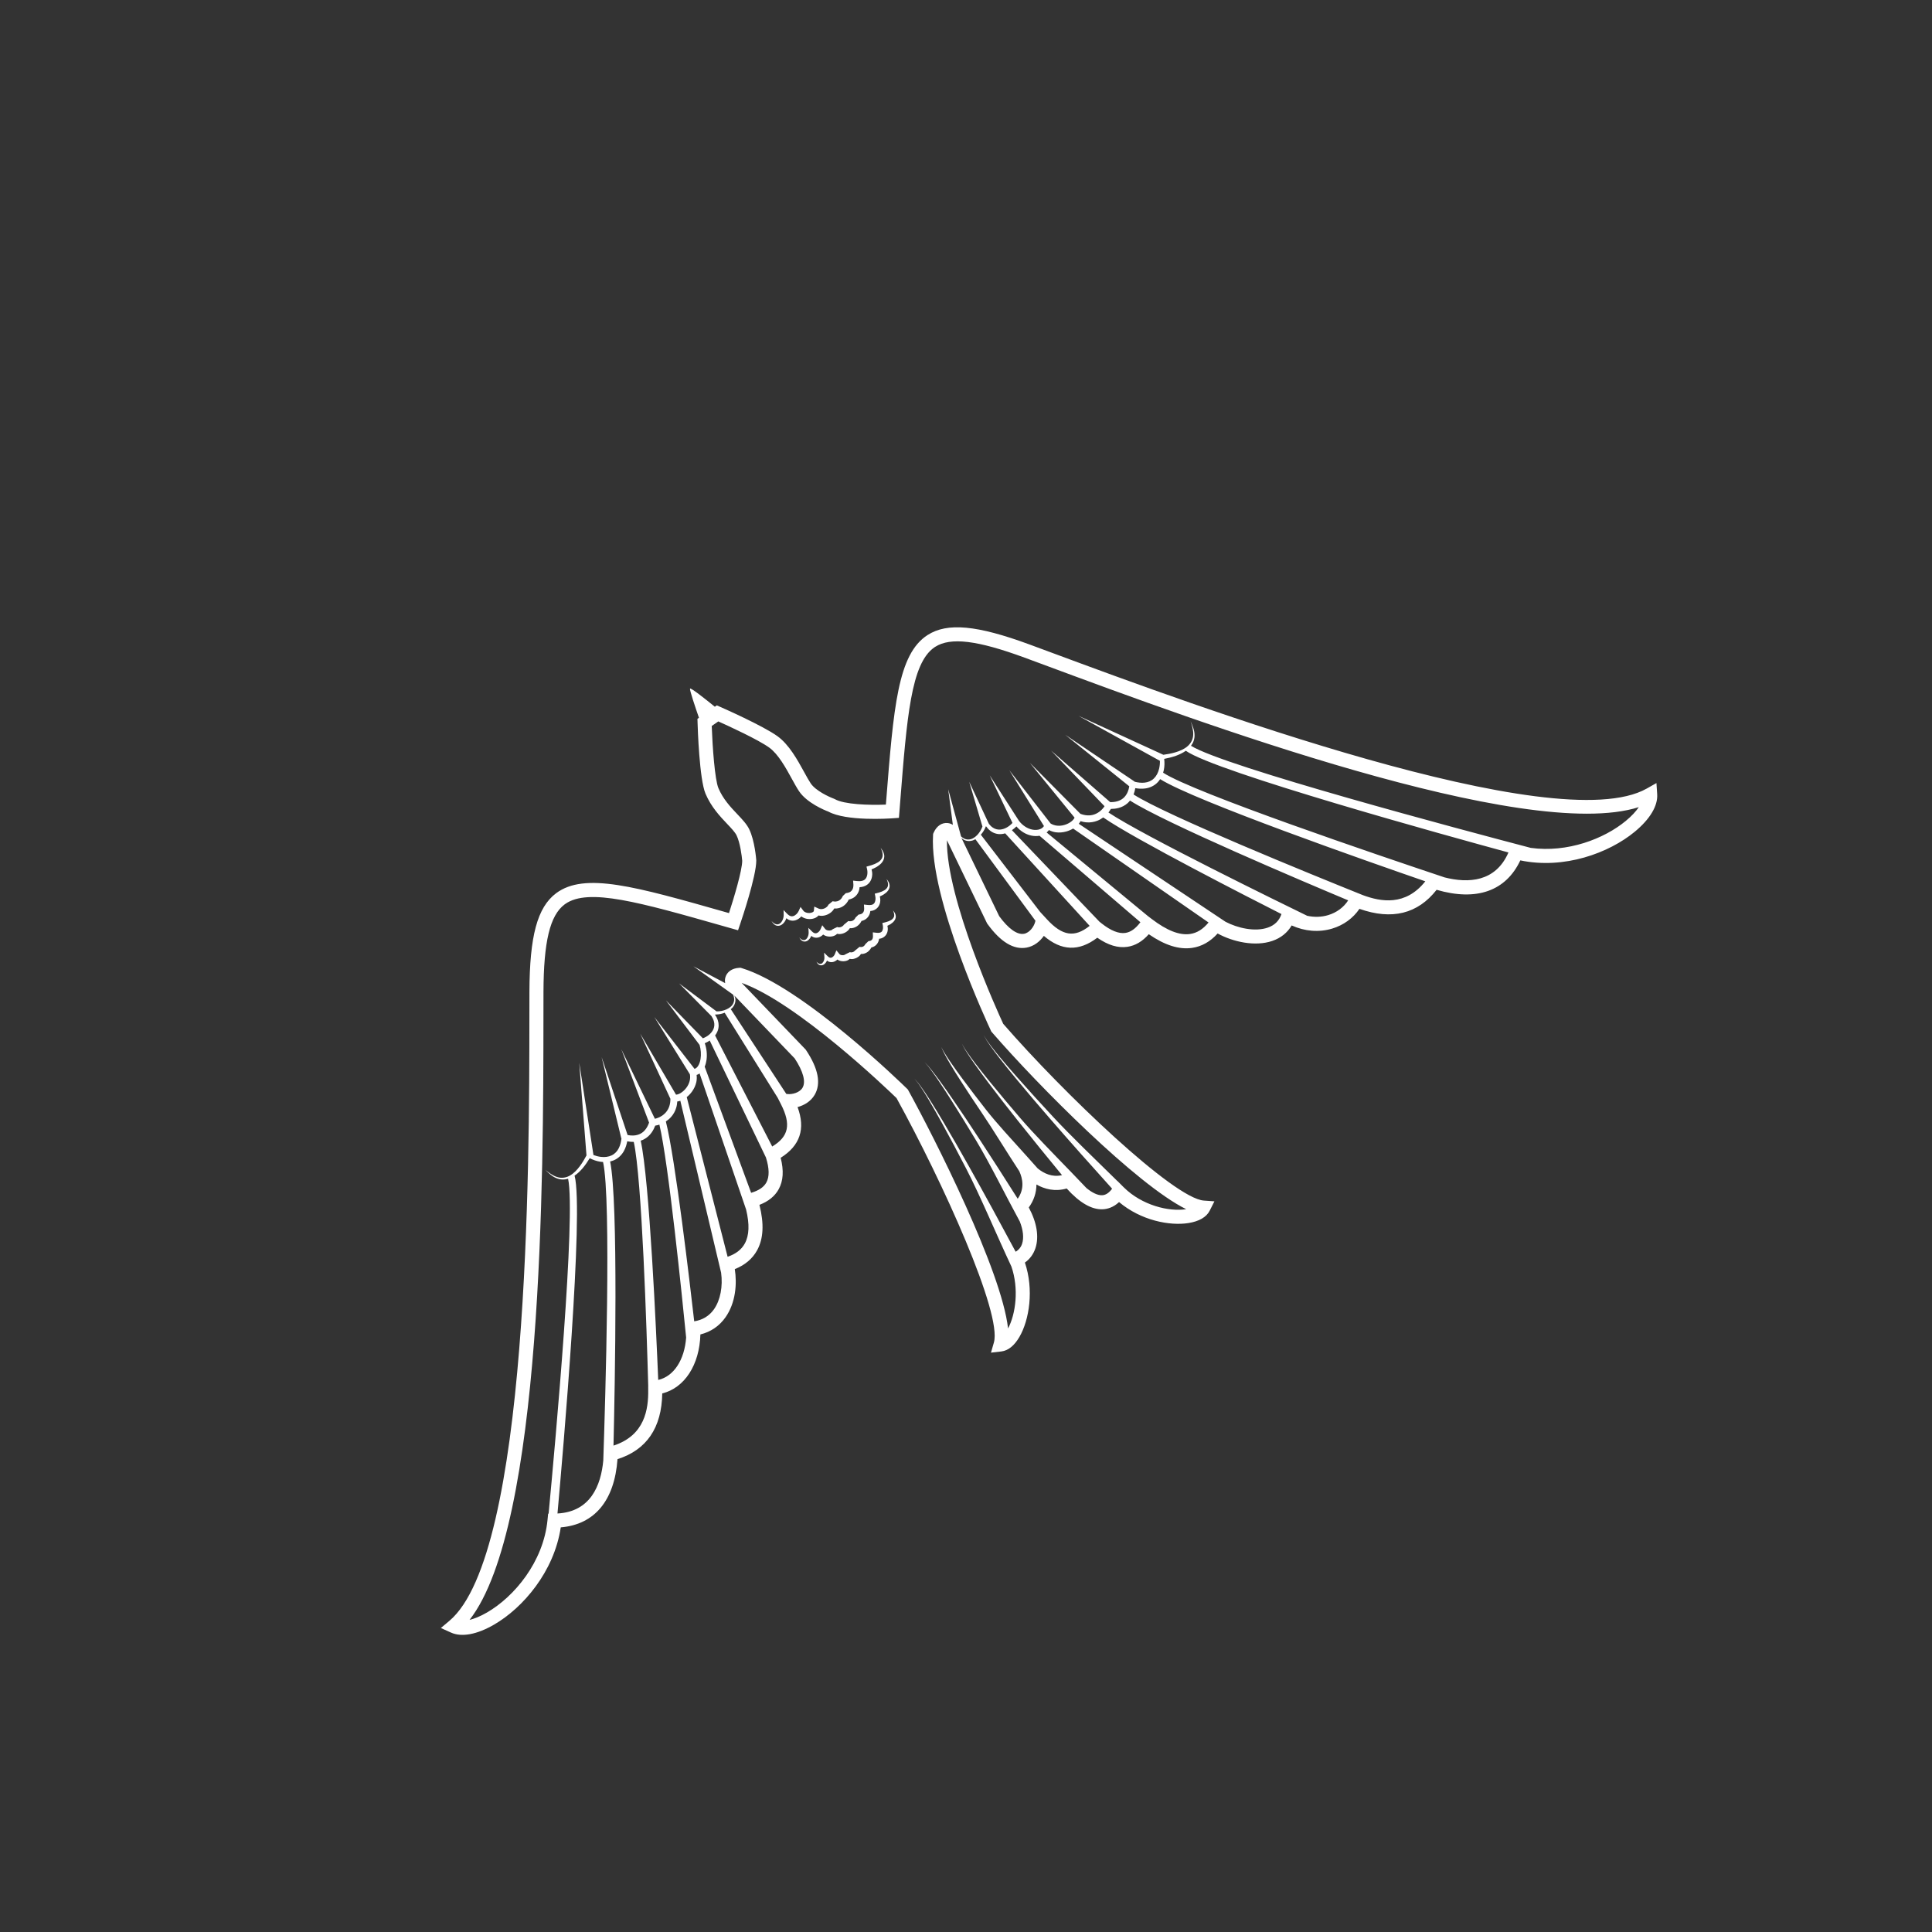 <svg width="792" height="792" viewBox="0 0 792 792" fill="none" xmlns="http://www.w3.org/2000/svg">
<rect x="0" y="0" width="792" height="792" fill="#333333" stroke="none"/>
<g clip-path="url(#clip0_43_4460)">
<mask id="mask0_43_4460" style="mask-type:luminance" maskUnits="userSpaceOnUse" x="0" y="0" width="792" height="792">
<path d="M791.782 658.754L133.028 791.073L0.709 132.319L659.463 0L791.782 658.754Z" fill="white"/>
</mask>
<g mask="url(#mask0_43_4460)">
<path d="M192.492 664.044C194.472 663.569 196.876 662.62 199.661 661.005C210.793 654.553 222.769 640.325 224.45 623.081L224.7 620.503L224.894 620.502C227.716 590.697 236.098 498.301 232.889 483.226C231.354 483.67 229.677 483.645 228.229 483.033C226.325 482.323 224.926 480.87 223.523 479.566C225.053 480.745 226.6 481.976 228.411 482.513C230.203 483.104 232.135 482.801 233.705 481.866C235.297 480.952 236.588 479.543 237.706 478.048C238.731 476.675 239.612 475.185 240.421 473.654L237.452 435.688L243.279 473.489C244.278 473.864 245.316 474.13 246.352 474.249C247.891 474.429 249.445 474.256 250.743 473.628C252.047 473.013 253.059 471.939 253.7 470.605C254.283 469.417 254.602 468.06 254.765 466.664L254.703 466.682L246.625 433.33L257.272 465.288C258.045 465.451 258.905 465.53 259.685 465.488C260.752 465.438 261.77 465.174 262.652 464.693C264.284 463.809 265.412 462.142 266.077 460.202L254.724 430.159L268.459 458.623C268.645 458.585 268.835 458.54 269.013 458.488C269.515 458.339 270.014 458.14 270.488 457.902C271.438 457.424 272.293 456.779 272.965 456C274.271 454.516 274.848 452.529 274.823 450.435L262.45 423.719L277.131 448.749C277.693 448.709 278.429 448.451 279.07 448.047C279.959 447.502 280.768 446.734 281.408 445.863C282.608 444.247 283.175 442.25 282.808 440.39L268.244 416.915L284.713 438.155C285.221 438.01 285.674 437.677 286.072 437.117C286.632 436.334 286.989 435.263 287.171 434.162C287.472 432.256 287.339 430.21 286.774 428.34L273.004 410.099L288.132 425.639C289.984 424.943 291.682 423.626 292.443 421.916C292.888 420.925 292.961 419.805 292.659 418.709C292.459 417.957 292.099 417.231 291.657 416.538L278.395 403.137L293.747 414.616C294.441 414.614 295.137 414.546 295.821 414.409C297.188 414.133 298.535 413.586 299.569 412.666C300.6 411.759 301.186 410.361 300.893 408.957C300.825 408.542 300.69 408.139 300.528 407.749L284.262 396.125L297.288 403.032C297.146 402.309 297.136 401.57 297.307 400.854C297.884 398.46 300.028 396.922 303.047 396.745L303.562 396.715L304.055 396.865C329.011 404.458 370.115 444.62 371.852 446.326L372.152 446.621L372.357 446.99C383.081 466.429 410.614 520.878 413.241 544.584C416.378 538.677 417.757 528.287 414.608 519.187C408.745 506.727 401.881 490.265 396.031 478.978C392.772 472.678 389.461 466.405 386.041 460.191C384.342 457.079 382.586 453.996 380.788 450.941C379.85 449.44 378.99 447.883 377.986 446.423L376.505 444.215L374.816 442.162L376.577 444.161L378.134 446.322C379.192 447.753 380.103 449.277 381.095 450.751C382.997 453.751 384.86 456.776 386.666 459.832C390.298 465.936 393.824 472.101 397.297 478.294C403.782 489.833 410.104 501.456 416.352 513.131C417.619 512.389 418.518 511.31 418.994 509.874C419.798 507.443 419.435 504.245 418.055 500.742C412.278 490.156 405.773 476.863 400.073 467.412C396.771 461.934 393.434 456.479 390.003 451.08C388.297 448.377 386.551 445.696 384.764 443.046C383.847 441.738 382.985 440.387 382.01 439.122L380.574 437.202L378.995 435.398L380.643 437.144L382.152 439.012C383.18 440.245 384.09 441.562 385.058 442.839C386.946 445.425 388.794 448.039 390.603 450.684C394.239 455.955 397.782 461.289 401.292 466.645C406.67 474.851 411.951 483.116 417.197 491.408C420.035 487.396 419.28 483.237 417.844 480.116C412.69 472.275 407.081 463.006 402.447 456.156C399.496 451.779 396.562 447.392 393.724 442.938C392.3 440.715 390.897 438.478 389.553 436.204C388.879 435.069 388.203 433.935 387.588 432.764C386.927 431.622 386.383 430.41 385.845 429.209C386.467 430.377 387.083 431.532 387.822 432.627C388.51 433.748 389.26 434.83 390.008 435.913C391.498 438.081 393.046 440.212 394.614 442.326C397.739 446.563 400.959 450.733 404.195 454.887C408.385 460.253 414.974 467.39 420.912 473.967L420.93 473.954C420.96 473.997 420.986 474.039 421.015 474.081C422.533 475.764 424.01 477.411 425.388 478.978C427.935 481.061 431.365 482.696 435.364 481.734C429.24 474.294 423.153 466.825 417.158 459.281C413.112 454.191 409.103 449.071 405.189 443.877C403.223 441.288 401.301 438.664 399.421 436.011C398.511 434.662 397.529 433.365 396.687 431.97L395.388 429.907L394.274 427.735L395.465 429.86L396.836 431.871C397.726 433.226 398.756 434.488 399.711 435.799C401.685 438.376 403.698 440.921 405.756 443.433C409.852 448.47 414.043 453.433 418.269 458.364C423.713 464.721 431.699 472.828 439.007 480.381L439.02 480.376L439.137 480.515C441.309 482.759 443.412 484.949 445.376 487.031C447.826 489.029 450.034 490.057 451.822 489.973C453.304 489.901 454.638 489.005 455.896 487.297C447.38 477.851 438.924 468.361 430.591 458.757C425.77 453.211 420.999 447.621 416.318 441.955C413.97 439.128 411.671 436.258 409.41 433.361C408.318 431.881 407.156 430.458 406.124 428.935L404.562 426.661C404.095 425.871 403.674 425.05 403.23 424.25C403.702 425.039 404.146 425.842 404.638 426.613L406.269 428.829C407.346 430.313 408.556 431.699 409.691 433.138C412.043 435.956 414.429 438.742 416.865 441.486C421.722 446.991 426.669 452.415 431.664 457.796C438.583 465.264 448.962 475.242 458.078 484.178L458.098 484.149L460.057 486.121C460.288 486.348 460.515 486.572 460.744 486.799C468.157 494.107 479.155 496.812 486.267 495.692C466.014 485.737 425.573 444.996 406.641 423.172L406.382 422.871L406.211 422.511C405.178 420.314 380.914 368.408 382.497 342.34L382.528 341.826L382.735 341.355C383.952 338.586 386.141 337.112 388.587 337.406C389.309 337.494 389.988 337.755 390.61 338.132L388.7 323.531L393.972 342.874C394.27 343.146 394.585 343.392 394.933 343.592C396.147 344.354 397.659 344.294 398.87 343.642C400.092 342.995 401.075 341.923 401.811 340.737C402.181 340.135 402.492 339.495 402.738 338.834L397.316 320.474L405.395 337.743C405.868 338.337 406.394 338.866 406.994 339.263C407.942 339.903 409.045 340.177 410.149 340.062C411.974 339.87 413.745 338.777 415.051 337.349L405.721 317.848L417.752 336.542C419.149 338.363 421.129 339.699 423.263 340.102C424.348 340.303 425.473 340.255 426.396 339.879C427.081 339.61 427.611 339.176 427.957 338.628L413.77 315.761L430.697 337.592C432.313 338.586 434.381 338.75 436.316 338.187C437.353 337.892 438.357 337.401 439.177 336.757C439.78 336.298 440.279 335.698 440.51 335.183L422.165 312.703L442.895 333.609C444.85 334.361 446.913 334.513 448.758 333.807C449.723 333.448 450.625 332.873 451.405 332.147C451.794 331.786 452.153 331.387 452.468 330.969C452.579 330.822 452.687 330.659 452.788 330.498L430.894 307.705L455.098 328.814C457.149 328.868 459.104 328.389 460.501 327.17C461.259 326.512 461.861 325.647 462.279 324.665C462.591 323.948 462.817 323.115 462.933 322.334L436.688 301.219L465.134 320.411L465.096 320.463C466.462 320.799 467.845 320.971 469.161 320.838C470.636 320.703 471.995 320.128 473.026 319.12C474.066 318.122 474.77 316.727 475.138 315.222C475.403 314.149 475.519 313.022 475.499 311.893L442.096 293.439L476.908 309.414C478.536 309.19 480.151 308.898 481.712 308.441C483.505 307.915 485.273 307.195 486.685 306.022C488.109 304.876 489.066 303.169 489.136 301.285C489.264 299.399 488.65 297.521 488.076 295.677C488.809 297.447 489.684 299.262 489.687 301.295C489.756 302.865 489.196 304.444 488.245 305.728C501.69 314.21 599.753 340.289 627.494 347.574C642.567 349.648 657.56 343.879 666.459 336.536C668.942 334.488 670.671 332.564 671.804 330.875C625.191 345.706 489.408 295.328 429.863 273.235C426.215 271.882 422.915 270.657 420.014 269.589C400.625 262.453 389.663 261.132 383.359 265.17C383.236 265.25 383.111 265.334 382.99 265.418C373.496 272.017 371.79 293.643 368.986 329.178L368.505 335.265L366.037 335.443C364.087 335.584 346.934 336.695 339.588 332.716C338.022 332.119 330.785 329.161 327.552 324.336C326.636 322.971 325.659 321.192 324.625 319.307C322.132 314.765 319.03 309.114 315.321 306.451C310.718 303.148 298.666 297.622 294.466 295.734L291.764 297.612C292.078 306.243 293.034 319.601 294.513 323.102C296.42 327.611 299.527 330.886 302.267 333.778C304.333 335.955 306.118 337.838 307.142 339.958C309.416 344.667 309.993 352.244 310.016 352.565L310.024 352.763C310.049 359.14 304.108 376.776 303.432 378.766L302.551 381.356L296.423 379.613C262.142 369.859 241.275 363.923 231.783 370.522C231.66 370.606 231.54 370.694 231.421 370.782C225.439 375.284 222.858 386.019 222.791 406.679C222.78 409.769 222.779 413.289 222.776 417.181C222.733 480.693 222.638 625.52 192.492 664.044ZM618.373 349.459C593.729 342.75 498.368 316.44 486.115 307.772C484.897 308.64 483.531 309.274 482.16 309.794C480.553 310.37 478.904 310.774 477.246 311.095C477.427 312.605 477.408 314.145 477.094 315.665C477.019 316.031 476.915 316.395 476.805 316.757C489.397 324.999 565.827 350.871 592.193 359.681C601.874 362.129 613.071 361.648 618.373 349.459ZM584.287 361.286C561.569 353.445 489.847 328.363 475.588 319.397C475.296 319.844 474.972 320.275 474.594 320.671C473.256 322.102 471.344 322.985 469.457 323.223C468.071 323.411 466.711 323.321 465.397 323.093C465.258 323.976 465.032 324.813 464.702 325.664C464.699 325.673 464.695 325.68 464.693 325.687C477.996 334.243 537.765 358.538 558.689 366.951C566.014 369.665 576.153 371.552 584.287 361.286ZM552.672 369.091C534.57 361.507 477.345 337.273 463.234 328.18C462.95 328.536 462.647 328.878 462.307 329.189C461.229 330.18 459.882 330.873 458.51 331.22C457.468 331.492 456.417 331.607 455.385 331.611C455.182 331.983 454.965 332.304 454.732 332.639C454.623 332.784 454.503 332.921 454.387 333.063C468.686 342.625 525.566 370.402 535.866 375.42C538.763 376.041 541.686 375.975 544.451 375.149C547.936 374.107 550.857 371.936 552.672 369.091ZM525.321 374.71C512.658 368.291 465.196 344.07 452.256 335.101C451.497 335.658 450.669 336.133 449.776 336.476C448.439 336.987 446.975 337.226 445.555 337.123C444.655 337.071 443.787 336.887 442.95 336.632C442.746 337.031 442.505 337.385 442.235 337.705L502.38 377.867C507.397 380.489 514.452 382.068 519.688 380.274C522.529 379.302 524.371 377.476 525.321 374.71ZM495.43 378.163L439.914 339.649C439.02 340.189 438.065 340.591 437.07 340.87C435.699 341.247 434.24 341.385 432.783 341.186C431.819 341.046 430.875 340.727 429.999 340.276C429.722 340.645 429.404 340.972 429.052 341.263L470.559 375.526L472.118 376.715C478.377 381.487 483.528 383.502 487.867 382.874C490.689 382.467 493.171 380.913 495.43 378.163ZM467.493 378.06L426.137 342.607C424.999 342.82 423.853 342.76 422.775 342.535C420.323 342.026 418.226 340.591 416.674 338.779C416.109 339.357 415.487 339.872 414.817 340.321L450.709 377.843L451.526 378.493C455.324 381.513 458.626 382.84 461.341 382.438C463.519 382.115 465.538 380.671 467.493 378.06ZM446.687 379.545L412.07 341.624C411.489 341.791 410.891 341.914 410.272 341.94C408.76 342.021 407.2 341.524 406.029 340.623C405.291 340.069 404.698 339.399 404.188 338.686C403.816 339.638 403.335 340.542 402.741 341.363C402.534 341.643 402.311 341.915 402.079 342.178L426.396 373.837L429.199 376.878C435.475 383.686 440.479 384.5 446.687 379.545ZM424.47 377.45L399.84 344.01C399.631 344.129 399.427 344.257 399.204 344.354C397.765 345.008 395.944 344.917 394.69 343.97C394.487 343.824 394.317 343.65 394.137 343.483L394.163 343.578L409.619 375.587C413.396 380.747 417.003 383.304 419.792 382.795C422.137 382.366 423.838 379.777 424.301 378.075L424.47 377.45ZM301.053 408.133C301.154 408.371 301.263 408.606 301.333 408.862C301.782 410.367 301.234 412.106 300.12 413.227C299.953 413.402 299.761 413.547 299.578 413.702L322.34 448.443L322.982 448.502C324.737 448.662 327.753 447.971 328.977 445.92C330.425 443.483 329.285 439.211 325.765 433.873L301.053 408.133ZM318.808 450.032L297.077 415.165C296.75 415.29 296.42 415.404 296.085 415.499C295.11 415.769 294.098 415.907 293.079 415.922C293.559 416.625 293.976 417.384 294.256 418.233C294.726 419.601 294.733 421.21 294.19 422.615C293.937 423.296 293.576 423.915 293.15 424.478L316.559 469.997C323.36 465.904 324.349 460.933 320.151 452.675L318.808 450.032ZM313.978 474.479L290.939 426.55C290.305 426.988 289.632 427.363 288.919 427.663C289.682 429.872 289.942 432.205 289.626 434.541C289.49 435.45 289.263 436.371 288.879 437.27L307.916 488.981C311.043 488.058 313.1 486.672 314.164 484.74C315.457 482.391 315.387 478.935 313.978 474.479ZM305.856 495.827L286.782 440.04C286.671 440.117 286.564 440.198 286.446 440.267C286.17 440.43 285.87 440.551 285.565 440.654C285.684 441.638 285.655 442.64 285.45 443.598C285.128 445.033 284.491 446.352 283.659 447.505C283.051 448.341 282.34 449.095 281.523 449.747L298.277 515.202C301.643 514.043 303.963 512.259 305.327 509.756C307.14 506.436 307.312 501.855 305.856 495.827ZM295.612 521.739L278.893 451.243C278.499 451.384 278.082 451.488 277.64 451.54C277.585 452.412 277.456 453.291 277.189 454.152C276.793 455.52 276.059 456.809 275.113 457.883C274.479 458.602 273.746 459.212 272.96 459.728C276.826 474.857 282.919 527.043 284.585 541.662C288.054 541.106 290.798 539.433 292.737 536.644C295.326 532.92 296.366 527.289 295.612 521.739ZM281.274 548.306C279.704 532.456 274.049 476.709 270.307 461.017C270.135 461.075 269.965 461.141 269.787 461.192C269.394 461.292 269.017 461.386 268.601 461.446C268.234 462.411 267.761 463.357 267.141 464.239C266.34 465.404 265.219 466.425 263.917 467.089C263.506 467.301 263.079 467.463 262.648 467.607C266.252 484.001 269.026 546.069 269.826 565.689C276.223 564.228 280.612 557.478 281.274 548.306ZM265.724 567.897C265.117 545.579 263.165 483.381 259.805 468.105C259.796 468.105 259.787 468.107 259.777 468.107C258.864 468.119 258.001 468.04 257.127 467.862C256.882 469.172 256.492 470.479 255.832 471.712C254.951 473.398 253.456 474.882 251.65 475.637C251.147 475.854 250.631 476.008 250.111 476.127C253.544 492.617 252.061 568.583 251.495 592.609C264.399 588.418 265.834 577.646 265.725 569.739C265.72 569.362 265.716 569.039 265.718 568.775L265.724 567.897ZM247.308 598.725C248.108 575.114 250.68 491.515 247.213 476.346C246.834 476.324 246.455 476.293 246.087 476.238C244.553 476.002 243.102 475.483 241.75 474.787C240.871 476.23 239.918 477.633 238.819 478.939C237.854 480.044 236.783 481.102 235.545 481.941C239.4 496.446 230.83 595.002 228.532 620.437C242.128 619.701 246.362 608.872 247.308 598.725ZM180.725 667.383L184.227 664.433C216.87 636.941 216.976 477.282 217.016 417.176C217.018 413.279 217.021 409.755 217.031 406.66C217.108 383.693 220.272 371.963 227.956 366.18C239.638 357.439 260.321 363.353 298 374.074L298.841 374.314C300.881 368.039 304.225 356.922 304.262 352.883C304.108 350.908 303.417 345.492 301.956 342.463C301.321 341.149 299.822 339.568 298.087 337.74C295.162 334.654 291.523 330.817 289.209 325.344C286.701 319.415 286.022 298.581 285.956 296.225L285.911 294.667L286.524 294.238C285.097 290.121 282.647 282.883 282.873 282.309C283.096 281.742 289.348 286.717 293.033 289.715L293.836 289.157L295.313 289.806C296.015 290.114 312.605 297.415 318.677 301.771C323.45 305.196 326.9 311.483 329.675 316.535C330.645 318.306 331.564 319.978 332.336 321.13C334.375 324.172 339.851 326.679 341.788 327.391L342.225 327.594C346.046 329.774 356.195 330.129 363.154 329.836L363.243 328.726C366.326 289.667 368.053 268.15 380.254 260.32C388.353 255.131 400.448 256.251 422.004 264.184C424.908 265.253 428.211 266.479 431.866 267.835C488.217 288.742 637.907 344.28 675.051 323.263L679.037 321.009L679.343 325.576C679.663 330.344 676.387 335.814 670.122 340.981C659.544 349.704 641.198 356.472 623.236 352.702C617.316 365.287 605.265 369.533 588.918 364.763C581.197 374.638 570.572 377.262 557.281 372.571C554.716 376.384 550.759 379.274 546.102 380.667C540.704 382.282 534.911 381.814 529.501 379.375C527.755 382.361 525.054 384.528 521.554 385.724C514.514 388.133 505.471 386.131 499.154 382.674C496.132 386.024 492.623 388.006 488.693 388.575C483.356 389.346 477.525 387.512 470.931 382.971C468.327 385.926 465.395 387.66 462.184 388.134C458.311 388.71 454.249 387.489 449.823 384.406C442.34 390.106 435.135 389.871 427.913 383.651C426.295 385.946 423.873 387.906 420.827 388.461C415.55 389.425 410.159 386.162 404.805 378.76L404.655 378.555L388.184 344.44C387.883 368.556 409.151 415.15 411.257 419.703C435.935 448.088 481.124 491.279 493.517 492.165L497.836 492.473L495.88 496.338C494.56 498.945 491.552 500.687 487.181 501.379C479.497 502.595 467.735 500.335 458.746 492.775C456.364 495.007 453.911 495.639 452.096 495.726C447.553 495.943 442.576 493.078 437.283 487.21C432.444 488.591 428.237 487.481 424.877 485.57C424.867 488.928 423.816 492.137 421.735 494.983C425.04 501.129 426.01 507.003 424.462 511.683C423.647 514.147 422.174 516.143 420.144 517.572C423.88 528.647 421.981 541.04 417.893 548.07C415.825 551.628 413.282 553.68 410.535 554.003L406.234 554.508L407.433 550.345C410.86 538.448 386.52 484.653 367.52 450.146C363.814 446.551 326.778 411.009 304.037 402.924L330.276 430.254L330.418 430.466C335.488 438.063 336.669 444.254 333.927 448.863C332.346 451.524 329.664 453.114 326.951 453.83C330.263 462.765 327.995 469.623 320.023 474.63C321.368 479.854 321.098 484.085 319.21 487.517C317.645 490.362 314.997 492.506 311.319 493.916C313.279 501.68 312.968 507.783 310.384 512.517C308.481 515.999 305.405 518.597 301.222 520.26C302.164 526.3 301.595 533.992 297.464 539.934C294.942 543.561 291.397 545.984 287.117 547.038C286.763 559.521 280.635 568.942 271.483 571.221C271.25 585.318 265.079 594.37 253.138 598.16C251.912 615.147 243.733 624.963 229.874 626.125C227.15 644.273 214.419 659.104 202.551 665.987C195.524 670.061 189.256 671.224 184.899 669.262L180.725 667.383ZM366.575 375.132C366.602 375.77 366.301 376.296 365.894 376.7C365.49 377.121 364.892 377.384 364.325 377.632C363.73 377.866 363.105 378.041 362.47 378.197L361.702 378.385L361.894 379.293C362.102 380.27 361.957 381.347 361.484 381.87C361.061 382.396 360.232 382.49 359.244 382.374L357.799 382.205L357.86 383.826C357.866 384.007 357.837 384.398 357.756 384.638C357.679 384.904 357.557 385.109 357.41 385.262C357.254 385.408 357.102 385.54 356.852 385.63C356.625 385.732 356.319 385.782 356.001 385.823L354.747 387.027C354.769 386.911 354.718 387.097 354.659 387.184C354.602 387.295 354.517 387.409 354.437 387.515C354.267 387.727 354.064 387.897 353.856 388.009C353.439 388.222 352.961 388.28 352.349 388.151L350.587 389.619C350.598 389.384 350.609 389.594 350.433 389.756C350.277 389.932 350.038 390.107 349.79 390.223C349.274 390.457 348.798 390.476 348.403 390.318L346.468 391.266C346.449 391.289 346.416 391.323 346.343 391.369C346.172 391.474 345.879 391.56 345.583 391.576C344.978 391.608 344.381 391.43 344.11 391.099L342.866 389.574L342.202 391.216C341.964 391.804 341.401 392.371 340.904 392.55C340.653 392.642 340.404 392.656 340.118 392.553C339.834 392.449 339.536 392.222 339.256 391.945L337.822 390.534L337.962 392.372C338.027 393.215 337.73 394.21 337.104 394.802C336.791 395.086 336.374 395.221 335.924 395.088C335.468 394.969 335.048 394.625 334.678 394.245C334.93 394.707 335.23 395.184 335.745 395.5C336.256 395.819 337.01 395.803 337.564 395.484C338.125 395.176 338.525 394.686 338.831 394.166C338.904 394.039 338.952 393.897 339.014 393.763C339.134 393.858 339.237 393.963 339.378 394.045C339.923 394.372 340.656 394.508 341.315 394.385C341.979 394.275 342.544 393.961 343.011 393.586C343.102 393.512 343.176 393.422 343.261 393.342C343.433 393.459 343.609 393.566 343.788 393.651C344.375 393.93 344.992 394.051 345.612 394.06C346.233 394.064 346.864 393.969 347.515 393.663C347.783 393.539 348.073 393.334 348.337 393.076C348.591 393.124 348.846 393.17 349.097 393.17C349.761 393.164 350.385 393.007 350.949 392.756C351.513 392.502 352.027 392.161 352.485 391.685C352.641 391.507 352.804 391.298 352.955 391.066C353.12 391.07 353.281 391.088 353.453 391.069C354.081 391.014 354.717 390.809 355.272 390.488C355.829 390.166 356.295 389.737 356.664 389.256C356.846 389.012 357.014 388.763 357.156 388.48C357.162 388.465 357.169 388.449 357.177 388.435C357.437 388.368 357.701 388.286 357.964 388.166C358.541 387.937 359.096 387.497 359.505 386.979C359.922 386.455 360.18 385.842 360.305 385.253C360.333 385.108 360.355 384.971 360.372 384.835C360.659 384.8 360.946 384.767 361.242 384.673C362.02 384.434 362.806 383.888 363.273 383.161C363.749 382.438 363.928 381.63 363.946 380.889C363.958 380.413 363.882 379.96 363.773 379.518C364.181 379.332 364.585 379.133 364.978 378.902C365.601 378.47 366.238 378.03 366.69 377.346C367.161 376.693 367.347 375.795 367.134 375.057C366.96 374.302 366.485 373.74 366.078 373.188C366.334 373.839 366.578 374.5 366.575 375.132ZM364.051 362.536C364.093 363.273 363.759 363.897 363.29 364.376C362.826 364.873 362.144 365.186 361.493 365.482C360.811 365.758 360.095 365.967 359.368 366.153L358.591 366.35L358.793 367.249C359.048 368.385 358.906 369.649 358.333 370.314C357.81 370.987 356.787 371.107 355.635 370.974L354.16 370.805L354.252 372.427C354.265 372.669 354.231 373.123 354.137 373.422C354.045 373.747 353.898 374.012 353.71 374.21C353.515 374.402 353.313 374.576 353.007 374.686C352.722 374.816 352.355 374.875 351.976 374.925L350.724 376.128C350.74 376.042 350.676 376.258 350.6 376.372C350.53 376.511 350.431 376.65 350.331 376.78C350.122 377.041 349.874 377.253 349.611 377.394C349.347 377.54 349.065 377.61 348.759 377.648C348.457 377.7 348.103 377.635 347.748 377.577L345.986 379.046C345.997 378.873 345.972 379.14 345.756 379.348C345.557 379.57 345.263 379.78 344.959 379.922C344.33 380.209 343.716 380.235 343.211 380.018L341.273 380.967C341.286 380.955 341.277 381.066 341.032 381.212C340.802 381.348 340.444 381.444 340.085 381.461C339.353 381.495 338.617 381.269 338.276 380.83L337.071 379.292L336.367 380.946C336.069 381.649 335.403 382.315 334.778 382.525C334.463 382.634 334.145 382.639 333.801 382.505C333.457 382.372 333.113 382.098 332.792 381.774L331.392 380.359L331.497 382.199C331.555 383.188 331.197 384.332 330.449 385.013C330.076 385.337 329.576 385.484 329.059 385.319C328.535 385.171 328.064 384.767 327.652 384.33C327.947 384.852 328.297 385.386 328.878 385.732C329.459 386.083 330.295 386.056 330.91 385.696C331.531 385.344 331.976 384.793 332.313 384.205C332.414 384.03 332.481 383.835 332.561 383.647C332.714 383.773 332.877 383.893 333.06 383.998C333.663 384.354 334.466 384.499 335.188 384.36C335.916 384.236 336.54 383.889 337.056 383.471C337.193 383.357 337.309 383.224 337.434 383.1C337.65 383.253 337.872 383.393 338.101 383.501C338.748 383.805 339.43 383.937 340.114 383.945C340.799 383.949 341.495 383.841 342.201 383.505C342.523 383.357 342.868 383.117 343.169 382.8C343.474 382.863 343.782 382.913 344.086 382.912C344.812 382.905 345.497 382.732 346.119 382.454C346.741 382.175 347.306 381.799 347.806 381.276C348 381.056 348.202 380.802 348.379 380.506C348.595 380.515 348.809 380.535 349.035 380.509C349.723 380.448 350.419 380.226 351.028 379.874C351.638 379.522 352.152 379.051 352.559 378.522C352.76 378.252 352.944 377.976 353.098 377.668C353.119 377.626 353.137 377.587 353.156 377.545C353.476 377.471 353.797 377.369 354.119 377.223C354.751 376.972 355.356 376.492 355.806 375.927C356.262 375.355 356.547 374.685 356.687 374.037C356.725 373.838 356.754 373.648 356.774 373.462C357.141 373.426 357.51 373.375 357.886 373.257C358.746 372.996 359.607 372.402 360.122 371.604C360.647 370.812 360.851 369.922 360.875 369.095C360.891 368.536 360.799 368.003 360.668 367.484C361.168 367.263 361.665 367.031 362.146 366.751C362.851 366.27 363.575 365.782 364.087 365.021C364.62 364.294 364.84 363.297 364.608 362.463C364.424 361.609 363.899 360.961 363.445 360.326C363.748 361.062 364.04 361.807 364.051 362.536ZM317.831 379.255C317.11 378.847 316.658 378.196 316.275 377.554C316.775 378.113 317.349 378.633 318.011 378.842C318.666 379.072 319.333 378.904 319.83 378.494C320.822 377.633 321.305 376.182 321.262 374.896L321.203 373.055L322.557 374.471C322.964 374.898 323.406 375.265 323.868 375.46C324.331 375.656 324.788 375.665 325.234 375.527C326.121 375.253 326.994 374.384 327.417 373.45L328.167 371.788L329.325 373.333C329.82 373.994 330.831 374.315 331.82 374.279C332.309 374.261 332.801 374.137 333.147 373.941C333.509 373.739 333.619 373.528 333.632 373.405L333.799 371.644L335.569 372.458C336.303 372.795 337.197 372.754 338.056 372.36C338.477 372.165 338.876 371.881 339.162 371.566C339.466 371.267 339.562 370.883 339.549 370.926L341.312 369.457C341.791 369.541 342.267 369.628 342.695 369.56C343.126 369.506 343.531 369.401 343.904 369.194C344.276 368.99 344.62 368.693 344.905 368.334C345.043 368.152 345.179 367.962 345.277 367.768C345.382 367.596 345.47 367.324 345.463 367.348L346.717 366.144C347.22 366.079 347.712 365.999 348.111 365.815C348.536 365.66 348.838 365.404 349.115 365.118C349.382 364.823 349.583 364.442 349.705 363.995C349.825 363.573 349.869 362.991 349.841 362.624L349.717 361.003L351.227 361.174C352.711 361.341 354.127 361.165 354.855 360.193C355.627 359.241 355.768 357.594 355.414 356.135L355.202 355.267L355.989 355.039L357.351 354.644C357.799 354.499 358.22 354.311 358.663 354.149C359.483 353.757 360.342 353.344 360.927 352.689C361.522 352.059 361.925 351.231 361.848 350.3C361.814 349.373 361.419 348.453 361.023 347.546C361.57 348.354 362.197 349.175 362.407 350.226C362.672 351.256 362.382 352.456 361.723 353.333C361.09 354.253 360.192 354.843 359.315 355.42C358.857 355.655 358.399 355.912 357.929 356.122L357.285 356.386C357.461 357.066 357.585 357.762 357.558 358.492C357.521 359.489 357.27 360.551 356.643 361.485C356.029 362.423 355.015 363.117 353.987 363.422C353.446 363.588 352.909 363.667 352.381 363.7C352.356 363.997 352.316 364.294 352.254 364.609C352.084 365.378 351.746 366.166 351.209 366.835C350.678 367.495 349.974 368.056 349.223 368.352C348.788 368.551 348.353 368.671 347.917 368.764C347.873 368.864 347.825 368.961 347.774 369.063C347.592 369.43 347.371 369.756 347.132 370.076C346.648 370.705 346.041 371.26 345.322 371.674C344.603 372.087 343.784 372.346 342.971 372.421C342.637 372.459 342.314 372.439 341.995 372.415C341.772 372.845 341.485 373.191 341.214 373.495C340.627 374.11 339.953 374.56 339.216 374.894C338.479 375.223 337.666 375.427 336.814 375.436C336.394 375.44 335.968 375.387 335.553 375.285C335.183 375.715 334.738 376.041 334.317 376.236C333.493 376.632 332.664 376.764 331.849 376.762C331.036 376.755 330.221 376.6 329.455 376.244C329.121 376.092 328.798 375.89 328.495 375.655C328.293 375.875 328.091 376.093 327.86 376.286C327.244 376.792 326.502 377.209 325.643 377.364C324.794 377.531 323.848 377.371 323.128 376.952C322.845 376.793 322.599 376.604 322.37 376.403C322.256 376.724 322.133 377.043 321.972 377.339C321.57 378.06 321.035 378.737 320.289 379.176C319.55 379.622 318.548 379.669 317.831 379.255Z" fill="white"/>
</g>
</g>
<defs>
<clipPath id="clip0_43_4460">
<rect width="671.912" height="671.912" fill="white" transform="translate(791.782 658.754) rotate(168.643)"/>
</clipPath>
</defs>
</svg>
